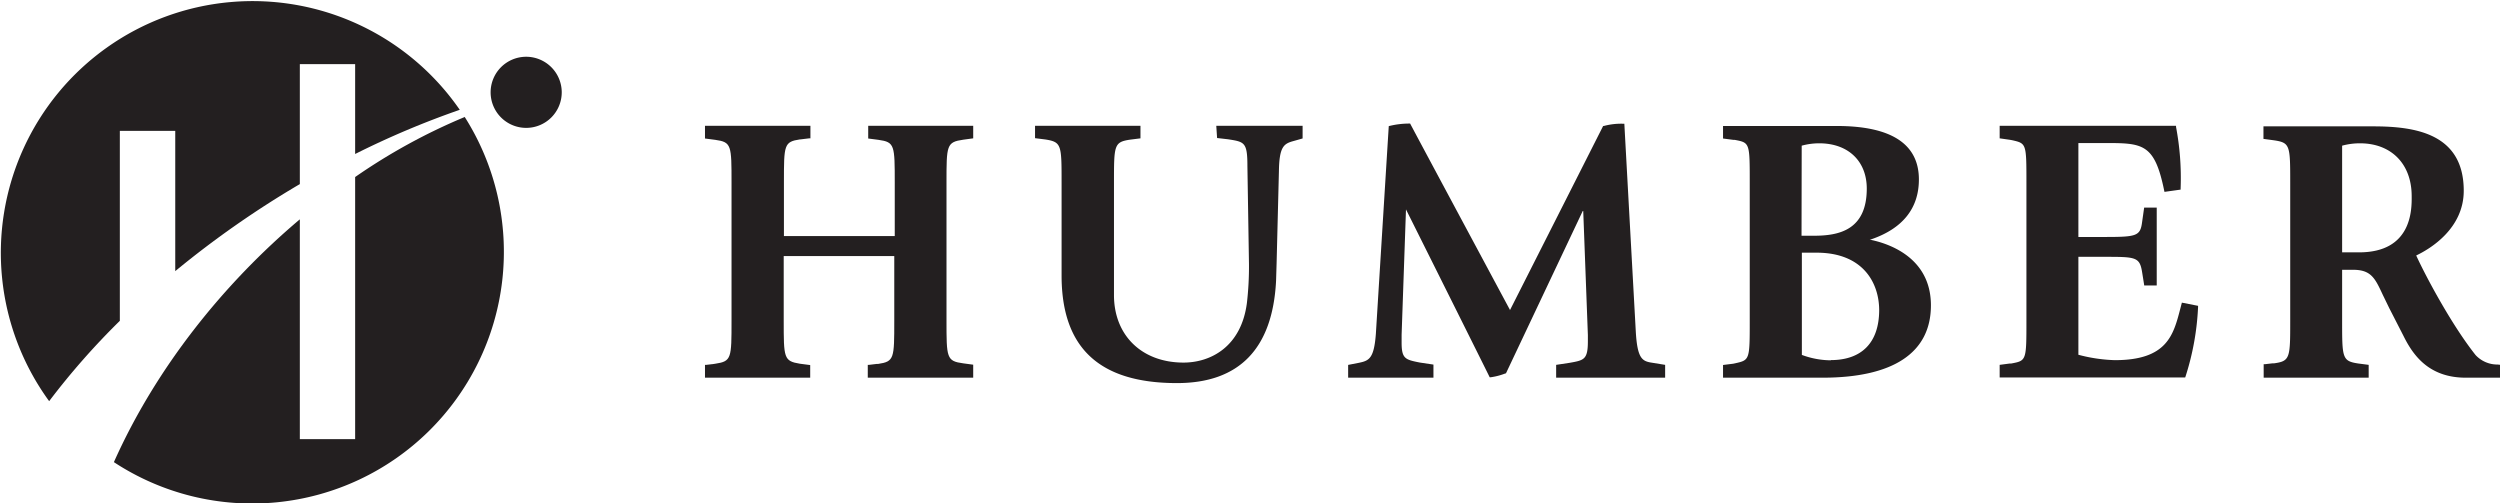 <svg xmlns="http://www.w3.org/2000/svg" viewBox="0 0 463.34 93.28"><defs><style>.cls-1{fill:#231f20;}</style></defs><g id="Layer_2" data-name="Layer 2"><g id="Layer_1-2" data-name="Layer 1"><path class="cls-1" d="M180.1,23.32h.27v2.32l-1.84.25c-3.11.45-3.11,1-3.11,8V59.34c0,7,0,7.58,3.1,8l1.85.25V70H160.83V67.62l.24,0,1.41-.17.26,0c3-.45,3-1,3-8V47.46H145.25V59.41c0,6.94,0,7.51,3,8l1.91.25V70H130.66V67.62l.25,0c1.32-.16,1.05-.12,1.15-.13l.52-.08c3-.45,3-1,3-8V33.92c0-7,0-7.58-3-8l-1.92-.25V23.32H150.2v2.32l-.24,0-1.56.19-.11,0c-3,.45-3,1-3,8v9.92h20.54V33.92c0-7,0-7.58-3-8l-1.92-.25V23.32Z"/><path class="cls-1" d="M257.62,23.32a15.67,15.67,0,0,1,3.43-.42h.3c0,.06,18.49,34.52,18.49,34.52l0,.08s17.28-34.14,17.28-34.15.12,0,.12,0a12.44,12.44,0,0,1,3.55-.42h.26c0,.08,2.11,38.31,2.11,38.31.28,5.33,1.21,5.72,3.12,6l2.33.38V70H288.41V67.62l2.52-.38c2.65-.47,3.36-.6,3.36-4l0-1.14-.86-23h-.09L279.1,69.21s-.1,0-.1,0a12.19,12.19,0,0,1-2.71.71l-.2,0c0-.06-15.51-31.11-15.51-31.11l-.81,23.22,0,1.48c0,3,.71,3.15,3.36,3.68l2.54.38V70H249.86V67.63l2-.39c1.88-.39,2.8-.78,3.14-5.4,0,0,2.34-37.74,2.39-38.47Z"/><path class="cls-1" d="M403.08,23.32h.22l0,.21a51.06,51.06,0,0,1,.85,11.37v.24l-3,.42c0-.06-.05-.25-.05-.25-1.8-8.8-4-8.8-11.18-8.8H385.2V43.92h4.47c6.26,0,7-.09,7.34-2.77l.38-2.68h2.33V52.91H397.4c0-.07-.39-2.47-.39-2.47-.45-2.84-1.2-2.84-7.06-2.84H385.2V65.75h0a29.4,29.4,0,0,0,6.75,1c9.66,0,10.86-4.62,12.13-9.51l.3-1.15,3,.59c0,.06,0,.25,0,.25a49.08,49.08,0,0,1-2.32,12.84s-.05.14-.06.19H370.61V67.62l1.89-.25.26,0c2.81-.53,2.81-.53,2.81-8V33.92c0-7.34,0-7.33-2.67-7.94l-.39-.07-1.9-.27V23.32Z"/><path class="cls-1" d="M225.42,23.31h16v2.35l-1.58.45c-1.85.5-2.74.94-2.81,5.59l-.43,17.11-.1,3.27C235.85,64.62,229.67,71,218.13,71c-14.39,0-21.38-6.52-21.38-19.94V33.85c0-7,0-7.52-3-8l-1.92-.24V23.31h19.54v2.33l-1.91.24c-3,.45-3,1-3,8V54.69c0,7.49,5.18,12.51,12.89,12.51,5,0,10.71-2.91,11.75-11.08a58.67,58.67,0,0,0,.38-7.2l-.29-18.11c0-4.46-.53-4.52-3.62-5l-2-.23Z"/><path class="cls-1" d="M346.71,44.45l-.17,0,.16-.06c5.93-2,8.94-5.78,8.94-11.13,0-6.58-5.13-9.91-15.22-9.91H319.34v2.32l1.91.25.24,0c2.8.53,2.8.53,2.8,7.85V59.34c0,7.39,0,7.39-2.74,8l-.33.07s-1.81.22-1.88.24V70h18.42c13.16,0,20.11-4.64,20.11-13.41C357.87,47.32,349.33,45,346.71,44.45ZM333.92,27h0a12.32,12.32,0,0,1,3.26-.44c5.34,0,8.8,3.29,8.8,8.39,0,7.74-5.23,8.74-9.78,8.74h-2.31Zm5.38,39.78a15.73,15.73,0,0,1-5.35-1h0V46.83h2.73c8.55,0,11.6,5.53,11.6,10.69C348.25,63.47,345.07,66.74,339.3,66.74Z"/><path class="cls-1" d="M462.91,67.56a5.49,5.49,0,0,1-4.1-1.76c-4.63-5.84-9.49-15.12-11-18.45l0,0,0,0c2.65-1.26,8.81-5,8.81-12,0-10.58-8.95-11.93-16.75-11.93H419.5v2.32l1.85.25c3.11.45,3.11.88,3.11,8V59.34c0,7,0,7.58-3,8l-.29,0-1.39.16-.24,0V70H439V67.62l-1.92-.25c-3-.45-3-1-3-8V50h2c3.37,0,4.09,1.54,5.52,4.61l1.22,2.51,2.65,5.17C447.23,65.84,450.16,70,457,70h6.35V67.61ZM437.23,46.77h-3.15V27h0a12.47,12.47,0,0,1,3.31-.44c5.82,0,9.58,3.84,9.58,9.79C447,38.89,447,46.77,437.23,46.77Z"/><path class="cls-1" d="M104.11,17.12a6.59,6.59,0,1,1-6.58-6.6A6.6,6.6,0,0,1,104.11,17.12Z"/><path class="cls-1" d="M22.21,59.46V24.25H32.48v26A178.06,178.06,0,0,1,55.57,34.12V11.89H65.82V28.54a161,161,0,0,1,19.39-8.19,46.66,46.66,0,1,0-76.1,54A136.12,136.12,0,0,1,22.21,59.46Z"/><path class="cls-1" d="M86.09,21.7A109.2,109.2,0,0,0,65.82,32.81V81.39H55.57V40.65c-14.14,11.93-26.66,27.52-34.46,45a46.65,46.65,0,0,0,65-64Z"/></g></g></svg>